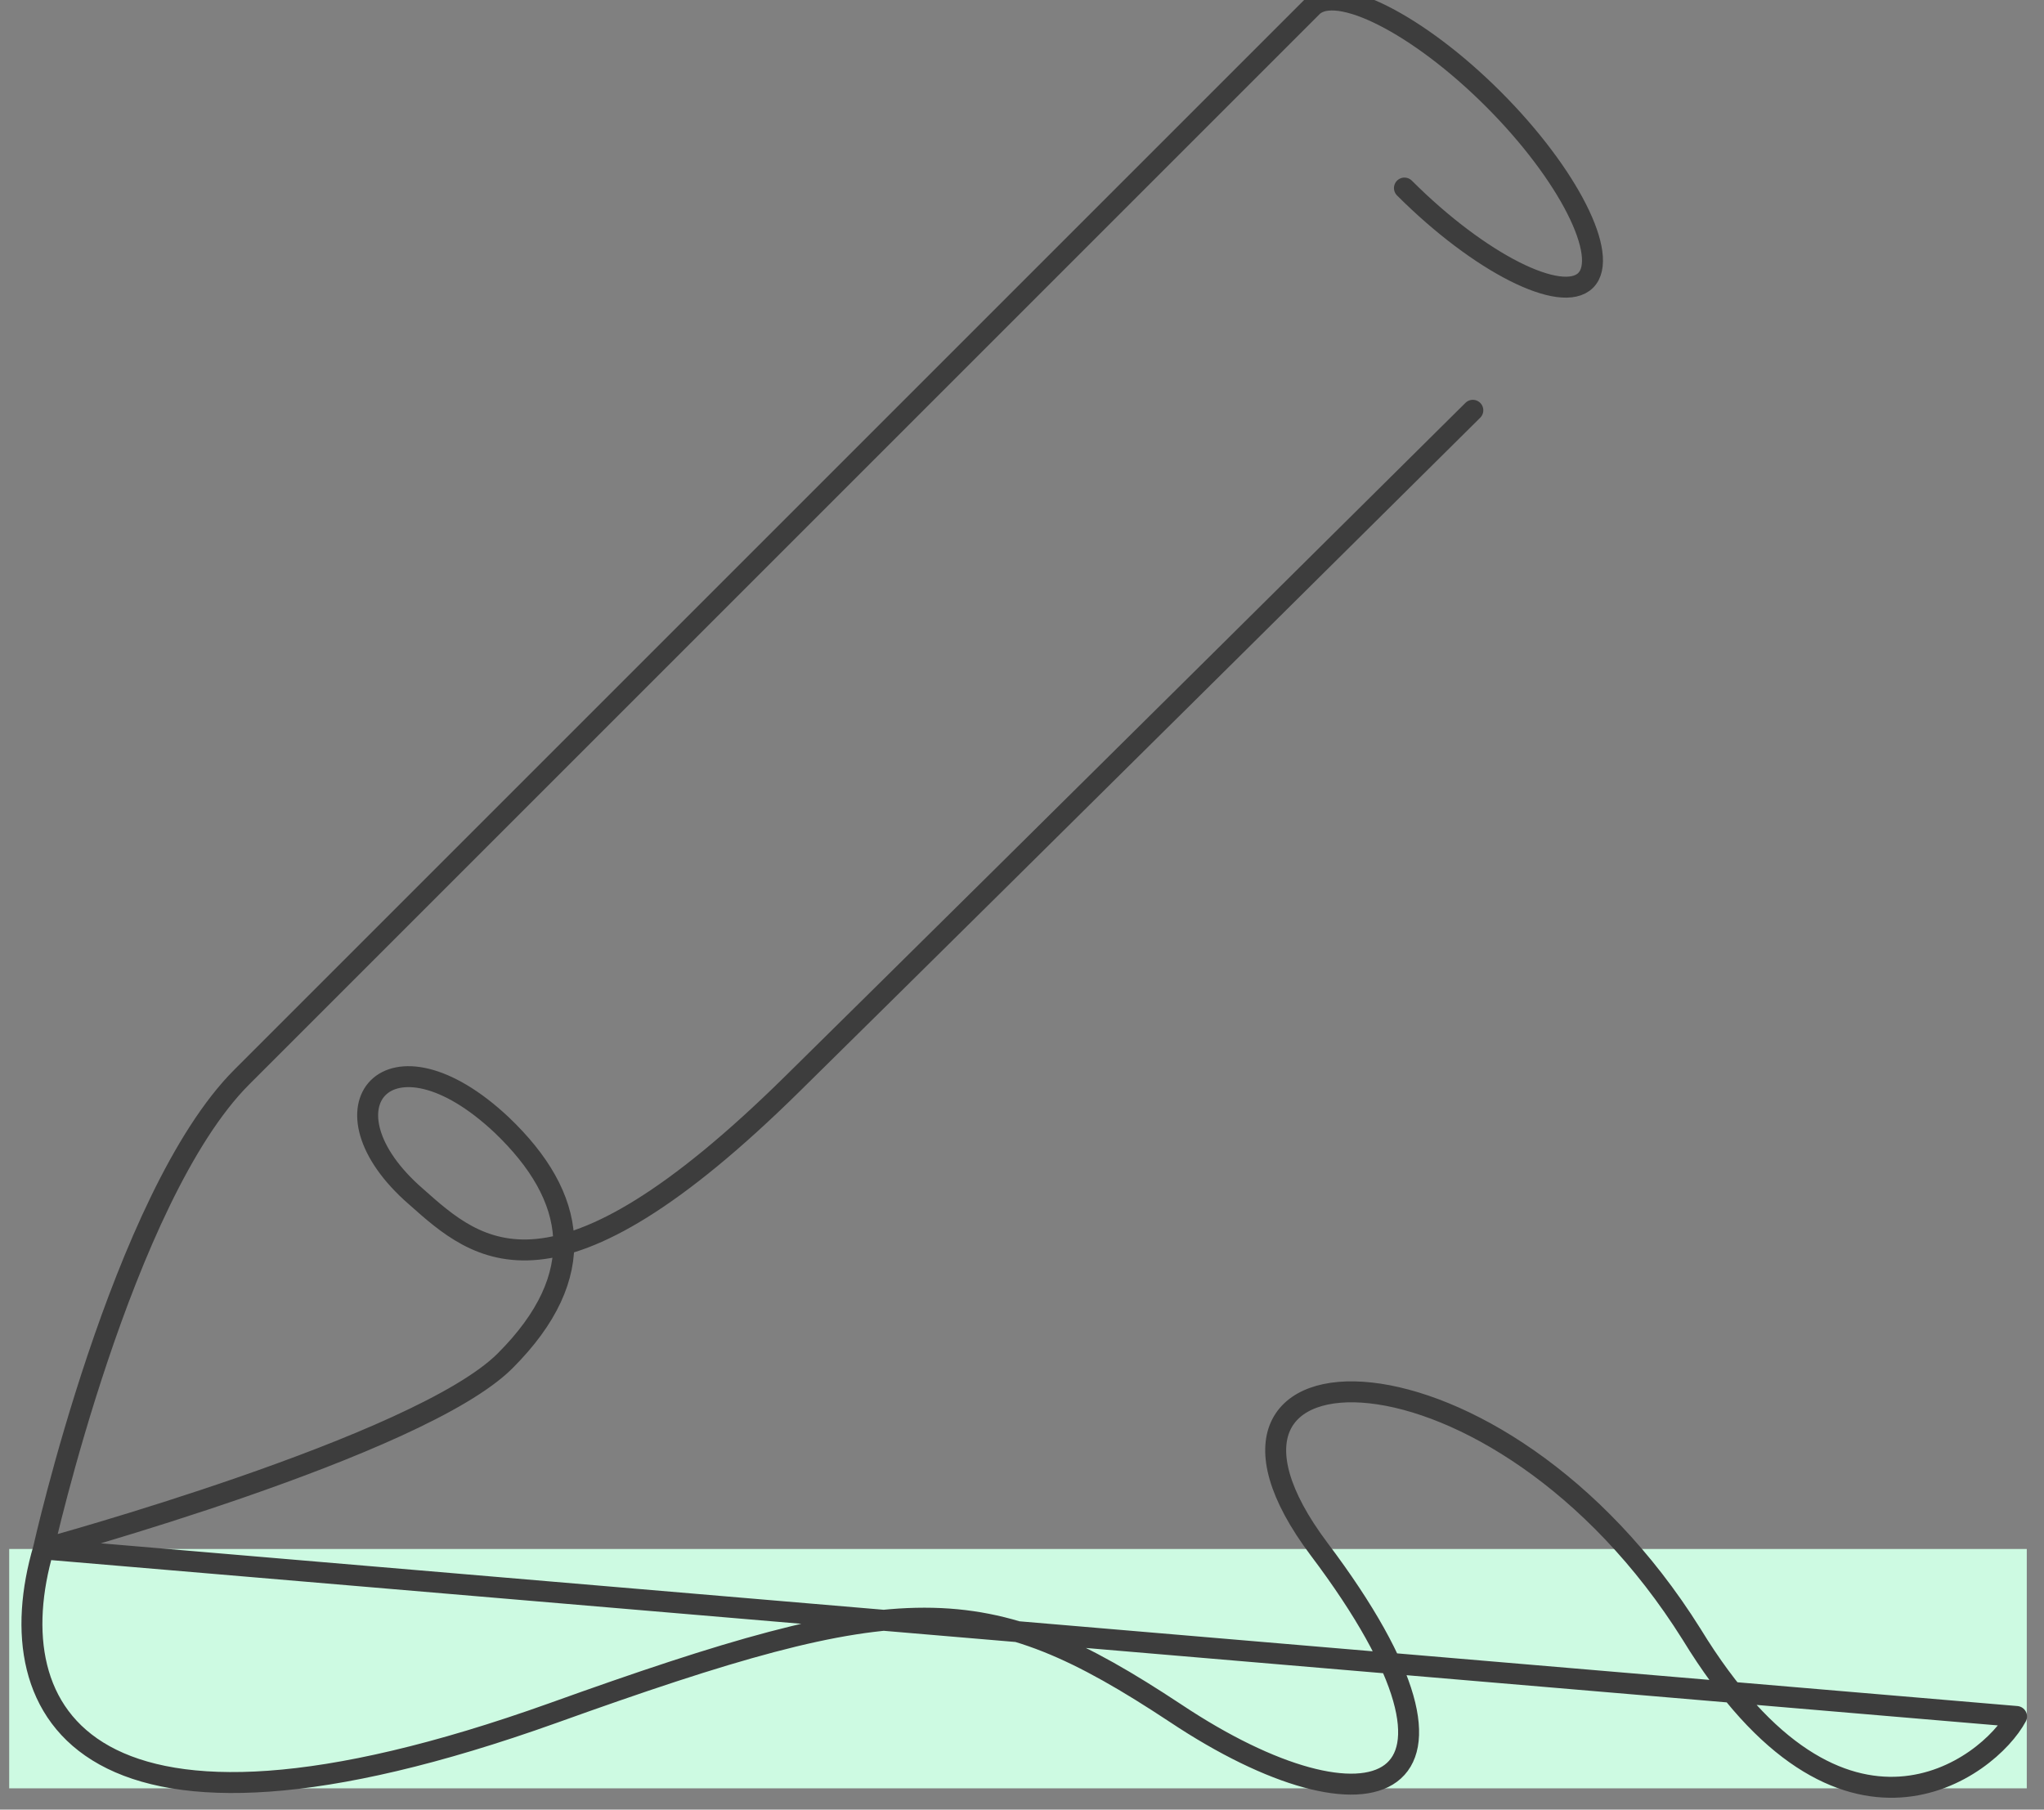<svg width="96" height="85" viewBox="0 0 96 85" fill="none" xmlns="http://www.w3.org/2000/svg">
<rect x="0" y="0" width="96" height="85" fill="#808080" stroke="none"/>
<path d="M0.432 72.757H95.191V84H0.432V72.757Z" fill="#CDFAE2"/>
<path d="M65.962 8.833C69.495 12.366 73.35 14.293 74.474 13.169C75.599 12.045 73.671 8.19 70.138 4.657C66.604 1.123 62.75 -0.804 61.626 0.32C61.626 0.32 23.561 38.385 11.355 50.591C5.734 56.212 2.04 72.755 2.04 72.755C2.04 72.755 19.707 67.936 23.722 63.921C27.737 59.906 27.095 56.212 23.561 52.839C18.261 47.861 14.728 52.036 19.546 56.212C22.437 58.782 25.971 61.994 37.213 50.912C48.295 39.991 69.174 19.272 69.174 19.272M2.04 72.755C-0.209 80.464 3.967 88.334 25.971 80.464C42.513 74.522 46.207 74.522 55.201 80.464C64.356 86.567 70.78 84.479 61.947 72.755C54.238 62.476 70.298 62.155 79.453 76.77C86.52 88.334 93.426 83.034 94.711 80.625L2.04 72.755Z" stroke="#3D3D3D" stroke-width="0.984" stroke-miterlimit="10" stroke-linecap="round" stroke-linejoin="round"/>
</svg>
